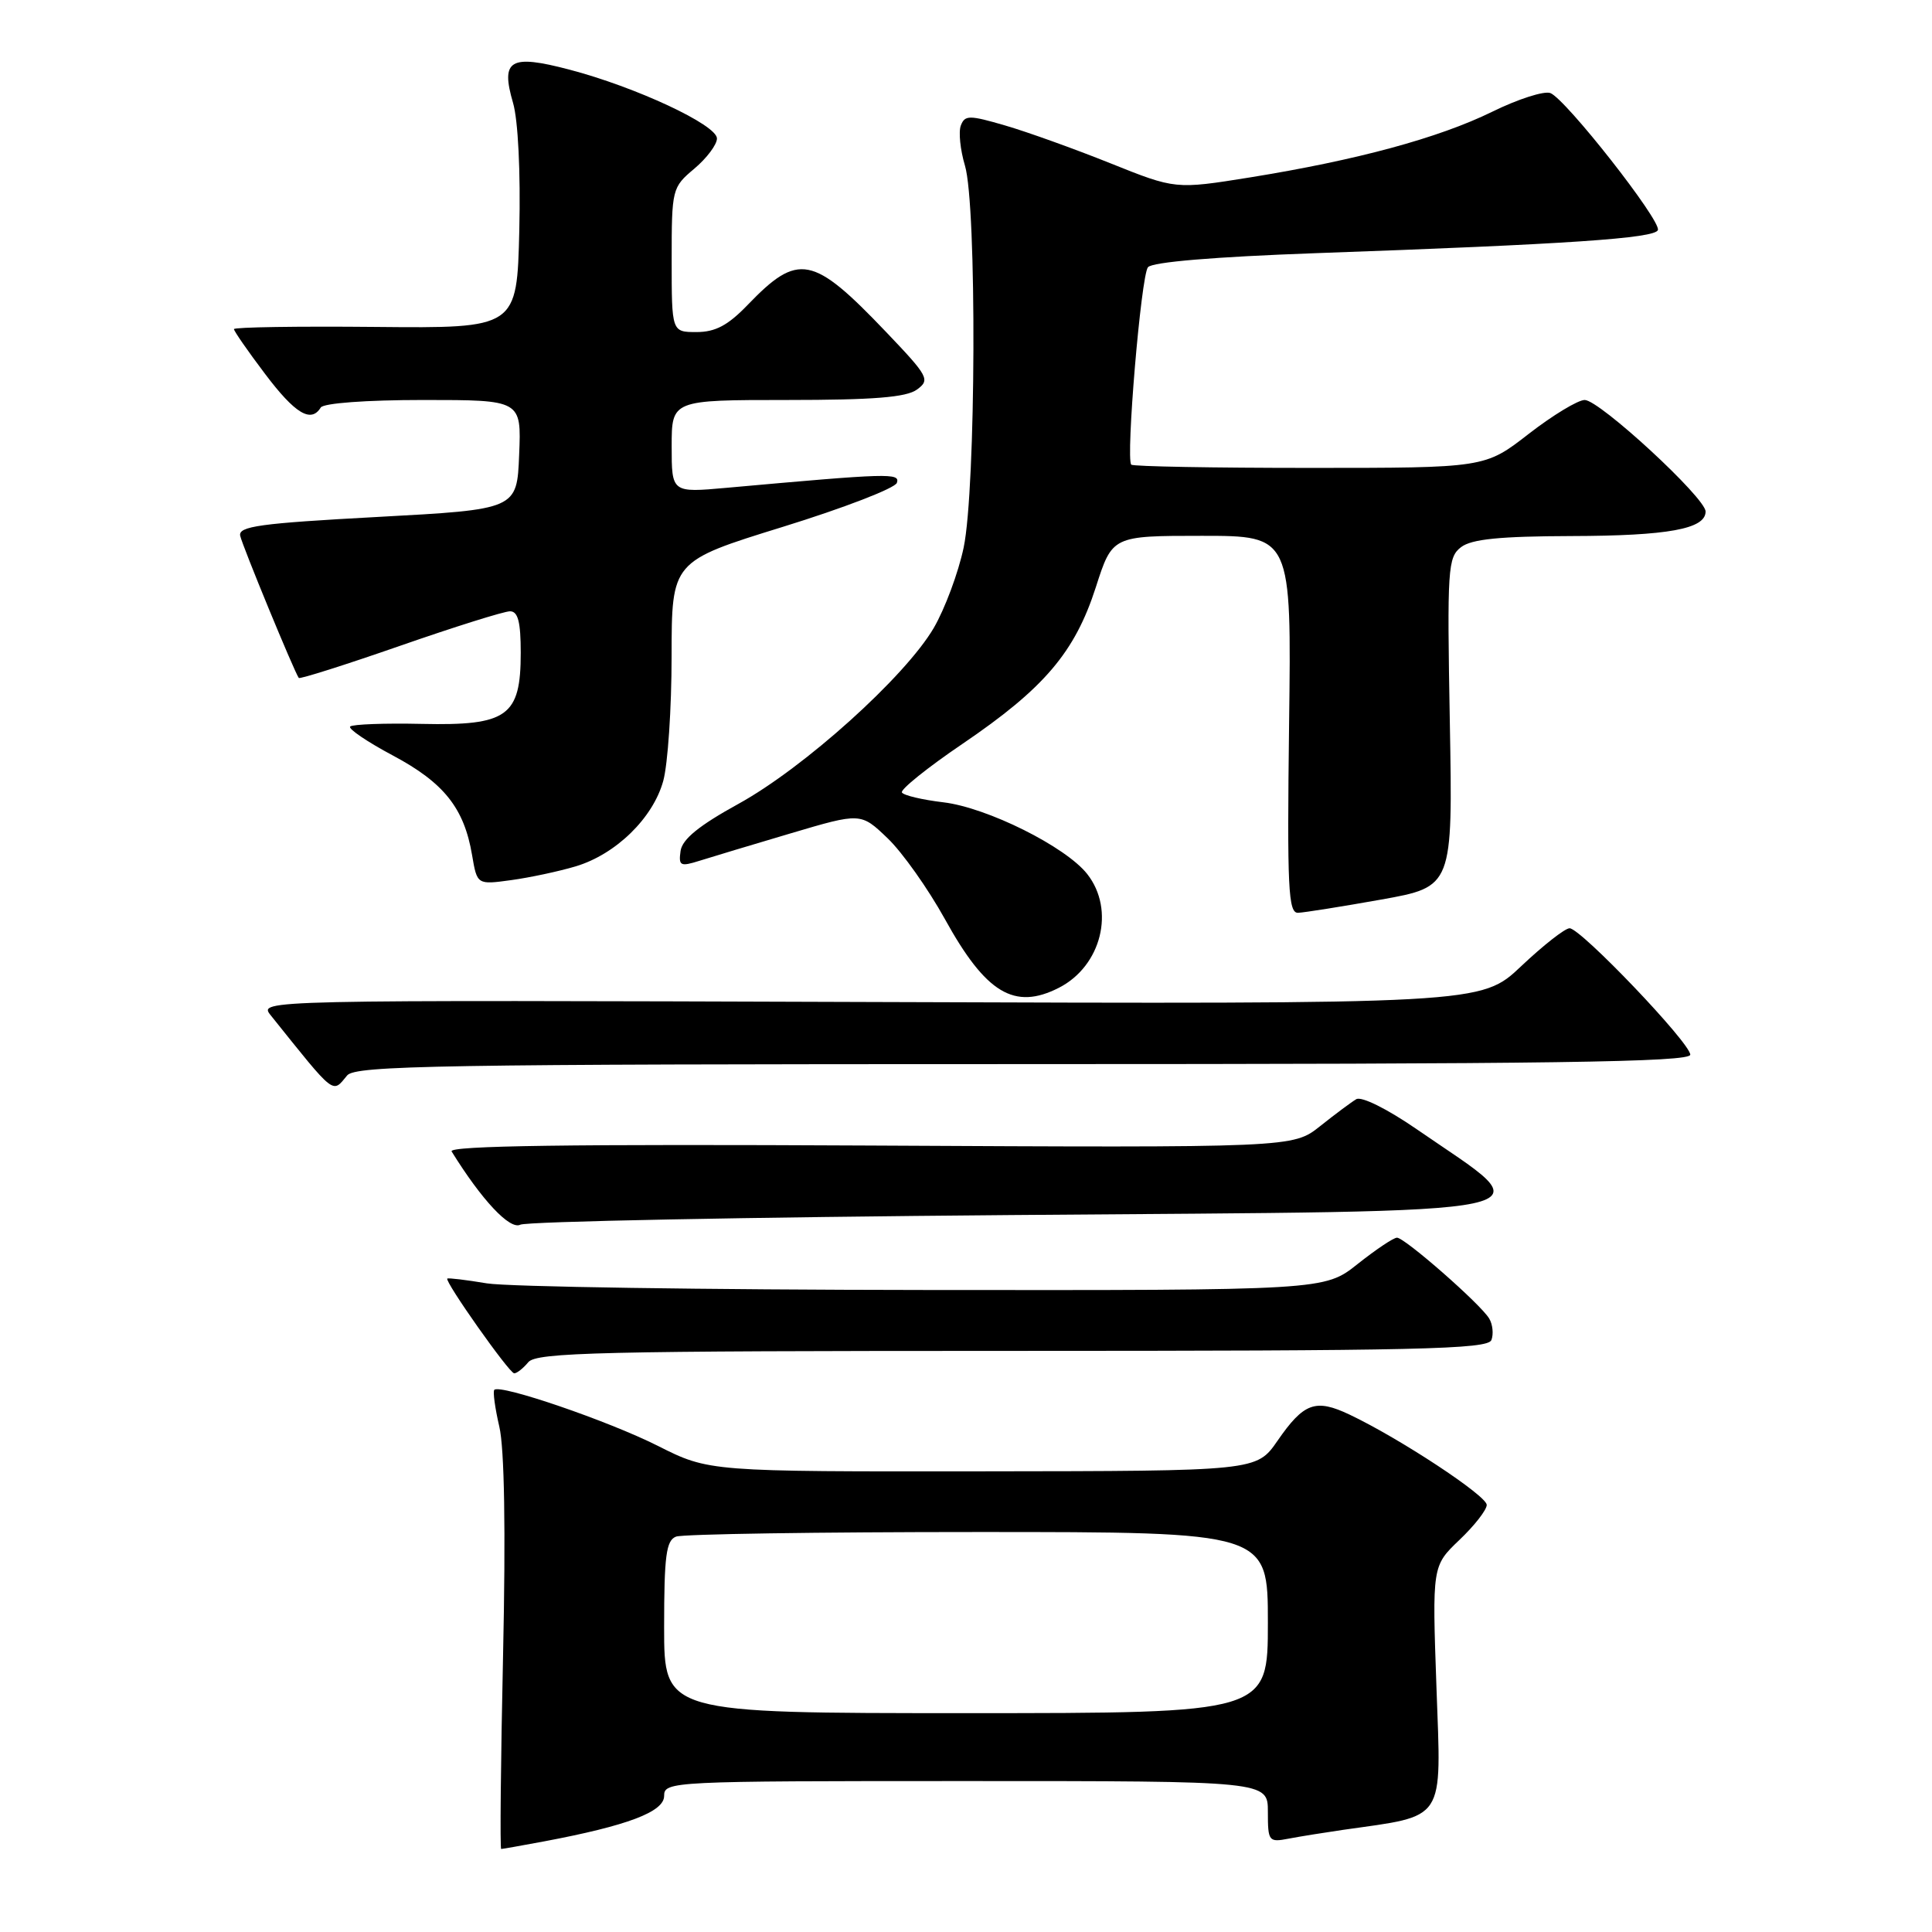 <?xml version="1.0" encoding="UTF-8" standalone="no"?>
<!DOCTYPE svg PUBLIC "-//W3C//DTD SVG 1.1//EN" "http://www.w3.org/Graphics/SVG/1.1/DTD/svg11.dtd" >
<svg xmlns="http://www.w3.org/2000/svg" xmlns:xlink="http://www.w3.org/1999/xlink" version="1.1" viewBox="0 0 256 256">
 <g >
 <path fill="currentColor"
d=" M 72.11 243.99 C 83.15 241.91 88.00 240.08 88.00 237.97 C 88.00 236.04 88.86 236.00 128.00 236.00 C 168.00 236.00 168.00 236.00 168.00 240.08 C 168.00 243.99 168.11 244.14 170.75 243.63 C 172.26 243.34 175.53 242.82 178.00 242.46 C 191.69 240.51 190.98 241.59 190.34 223.64 C 189.77 207.50 189.77 207.50 193.38 204.05 C 195.37 202.16 197.00 200.07 197.00 199.41 C 197.00 198.19 185.49 190.61 178.84 187.45 C 174.31 185.30 172.77 185.86 169.27 190.92 C 166.50 194.92 166.50 194.92 130.23 194.96 C 93.95 195.00 93.95 195.00 87.18 191.59 C 80.61 188.28 66.29 183.38 65.50 184.16 C 65.29 184.38 65.59 186.57 66.16 189.03 C 66.84 191.89 67.02 202.75 66.66 219.25 C 66.35 233.41 66.24 245.00 66.41 245.00 C 66.59 245.00 69.15 244.54 72.11 243.99 Z  M 70.00 180.50 C 71.08 179.20 79.45 179.00 134.15 179.00 C 187.97 179.00 197.14 178.79 197.62 177.56 C 197.92 176.77 197.79 175.49 197.33 174.72 C 196.21 172.82 186.14 164.00 185.11 164.00 C 184.65 164.00 182.31 165.57 179.89 167.49 C 175.50 170.98 175.50 170.98 122.50 170.93 C 93.35 170.90 67.25 170.51 64.50 170.05 C 61.75 169.59 59.40 169.31 59.27 169.42 C 58.88 169.77 67.46 181.94 68.13 181.97 C 68.47 181.99 69.32 181.32 70.00 180.50 Z  M 133.99 161.00 C 208.63 160.41 204.60 161.27 187.71 149.62 C 183.79 146.92 180.40 145.24 179.71 145.65 C 179.04 146.05 176.88 147.66 174.91 149.23 C 171.32 152.08 171.32 152.08 115.25 151.79 C 75.71 151.59 59.37 151.81 59.84 152.57 C 63.83 159.01 67.55 162.98 68.94 162.28 C 69.80 161.85 99.07 161.28 133.99 161.00 Z  M 46.00 142.50 C 47.09 141.19 58.28 141.00 135.62 141.00 C 205.67 141.00 223.99 140.74 223.97 139.75 C 223.94 138.17 209.45 123.00 207.98 123.00 C 207.37 123.00 204.49 125.26 201.57 128.02 C 196.26 133.05 196.26 133.05 115.25 132.77 C 34.25 132.50 34.25 132.50 35.87 134.53 C 44.52 145.32 44.00 144.91 46.00 142.50 Z  M 140.32 130.88 C 145.95 128.00 147.80 120.56 144.06 115.81 C 141.21 112.19 130.80 107.00 125.00 106.31 C 122.22 105.98 119.75 105.40 119.51 105.01 C 119.27 104.63 122.88 101.72 127.54 98.56 C 138.36 91.21 142.42 86.44 145.20 77.82 C 147.39 71.00 147.39 71.00 159.26 71.00 C 171.13 71.00 171.13 71.00 170.81 96.00 C 170.54 117.71 170.70 121.00 172.00 120.95 C 172.82 120.92 177.78 120.13 183.00 119.20 C 192.50 117.50 192.50 117.50 192.11 95.71 C 191.74 75.27 191.84 73.84 193.61 72.49 C 195.01 71.43 198.77 71.06 208.18 71.03 C 221.03 71.00 226.00 70.09 226.00 67.78 C 226.00 65.97 211.94 53.00 209.98 53.00 C 209.08 53.00 205.74 55.03 202.55 57.50 C 196.76 62.00 196.76 62.00 173.55 62.00 C 160.78 62.00 150.14 61.81 149.90 61.57 C 149.15 60.82 151.19 36.54 152.11 35.41 C 152.66 34.72 160.95 34.03 174.24 33.55 C 207.82 32.36 219.31 31.58 219.68 30.48 C 220.10 29.21 207.46 13.11 205.43 12.33 C 204.60 12.02 201.13 13.13 197.72 14.81 C 190.59 18.30 179.80 21.22 165.62 23.51 C 155.75 25.09 155.75 25.09 147.12 21.63 C 142.38 19.73 136.12 17.48 133.20 16.63 C 128.44 15.24 127.85 15.24 127.32 16.62 C 126.99 17.46 127.24 19.86 127.86 21.94 C 129.45 27.23 129.32 64.78 127.69 72.55 C 126.99 75.88 125.20 80.68 123.72 83.22 C 119.92 89.69 106.56 101.72 97.84 106.52 C 92.64 109.38 90.41 111.19 90.18 112.75 C 89.90 114.73 90.14 114.86 92.68 114.06 C 94.23 113.57 99.68 111.93 104.78 110.42 C 114.06 107.67 114.06 107.67 117.62 111.08 C 119.58 112.96 122.98 117.77 125.19 121.76 C 130.63 131.62 134.41 133.90 140.32 130.88 Z  M 76.27 114.80 C 81.59 113.21 86.52 108.41 87.88 103.49 C 88.49 101.29 88.99 93.85 88.99 86.94 C 89.00 74.37 89.00 74.37 103.70 69.82 C 111.79 67.32 118.60 64.69 118.84 63.98 C 119.28 62.65 117.90 62.69 96.25 64.64 C 89.00 65.29 89.00 65.29 89.00 59.15 C 89.00 53.00 89.00 53.00 104.31 53.00 C 115.72 53.00 120.10 52.65 121.50 51.62 C 123.27 50.33 123.04 49.89 117.44 44.02 C 107.68 33.79 105.79 33.42 99.05 40.42 C 96.46 43.11 94.79 44.00 92.30 44.00 C 89.00 44.00 89.00 44.00 89.00 34.44 C 89.00 25.04 89.05 24.83 92.00 22.35 C 93.65 20.96 95.00 19.16 95.00 18.35 C 95.00 16.55 84.25 11.53 75.43 9.22 C 67.58 7.16 66.31 7.91 67.98 13.63 C 68.65 15.92 68.99 22.80 68.81 30.50 C 68.50 43.50 68.50 43.50 49.75 43.32 C 39.44 43.22 31.00 43.35 31.00 43.61 C 31.00 43.87 32.85 46.54 35.12 49.54 C 39.10 54.82 41.21 56.09 42.50 54.00 C 42.86 53.42 48.52 53.00 56.10 53.00 C 69.09 53.00 69.09 53.00 68.79 60.25 C 68.50 67.50 68.50 67.50 50.00 68.50 C 34.41 69.34 31.55 69.74 31.83 71.00 C 32.12 72.34 38.99 89.01 39.59 89.83 C 39.72 90.01 45.75 88.10 52.99 85.58 C 60.23 83.06 66.79 81.00 67.58 81.00 C 68.64 81.00 69.00 82.41 69.00 86.50 C 69.00 94.91 67.25 96.17 55.91 95.92 C 50.98 95.81 46.70 95.97 46.40 96.27 C 46.10 96.56 48.66 98.30 52.08 100.12 C 58.83 103.72 61.50 107.08 62.55 113.29 C 63.22 117.24 63.22 117.24 67.74 116.62 C 70.22 116.28 74.06 115.46 76.27 114.80 Z  M 88.00 215.61 C 88.00 206.14 88.27 204.11 89.58 203.61 C 90.45 203.27 108.45 203.00 129.58 203.00 C 168.00 203.00 168.00 203.00 168.00 215.00 C 168.00 227.00 168.00 227.00 128.00 227.00 C 88.00 227.00 88.00 227.00 88.00 215.61 Z "/>
</g>
</svg>